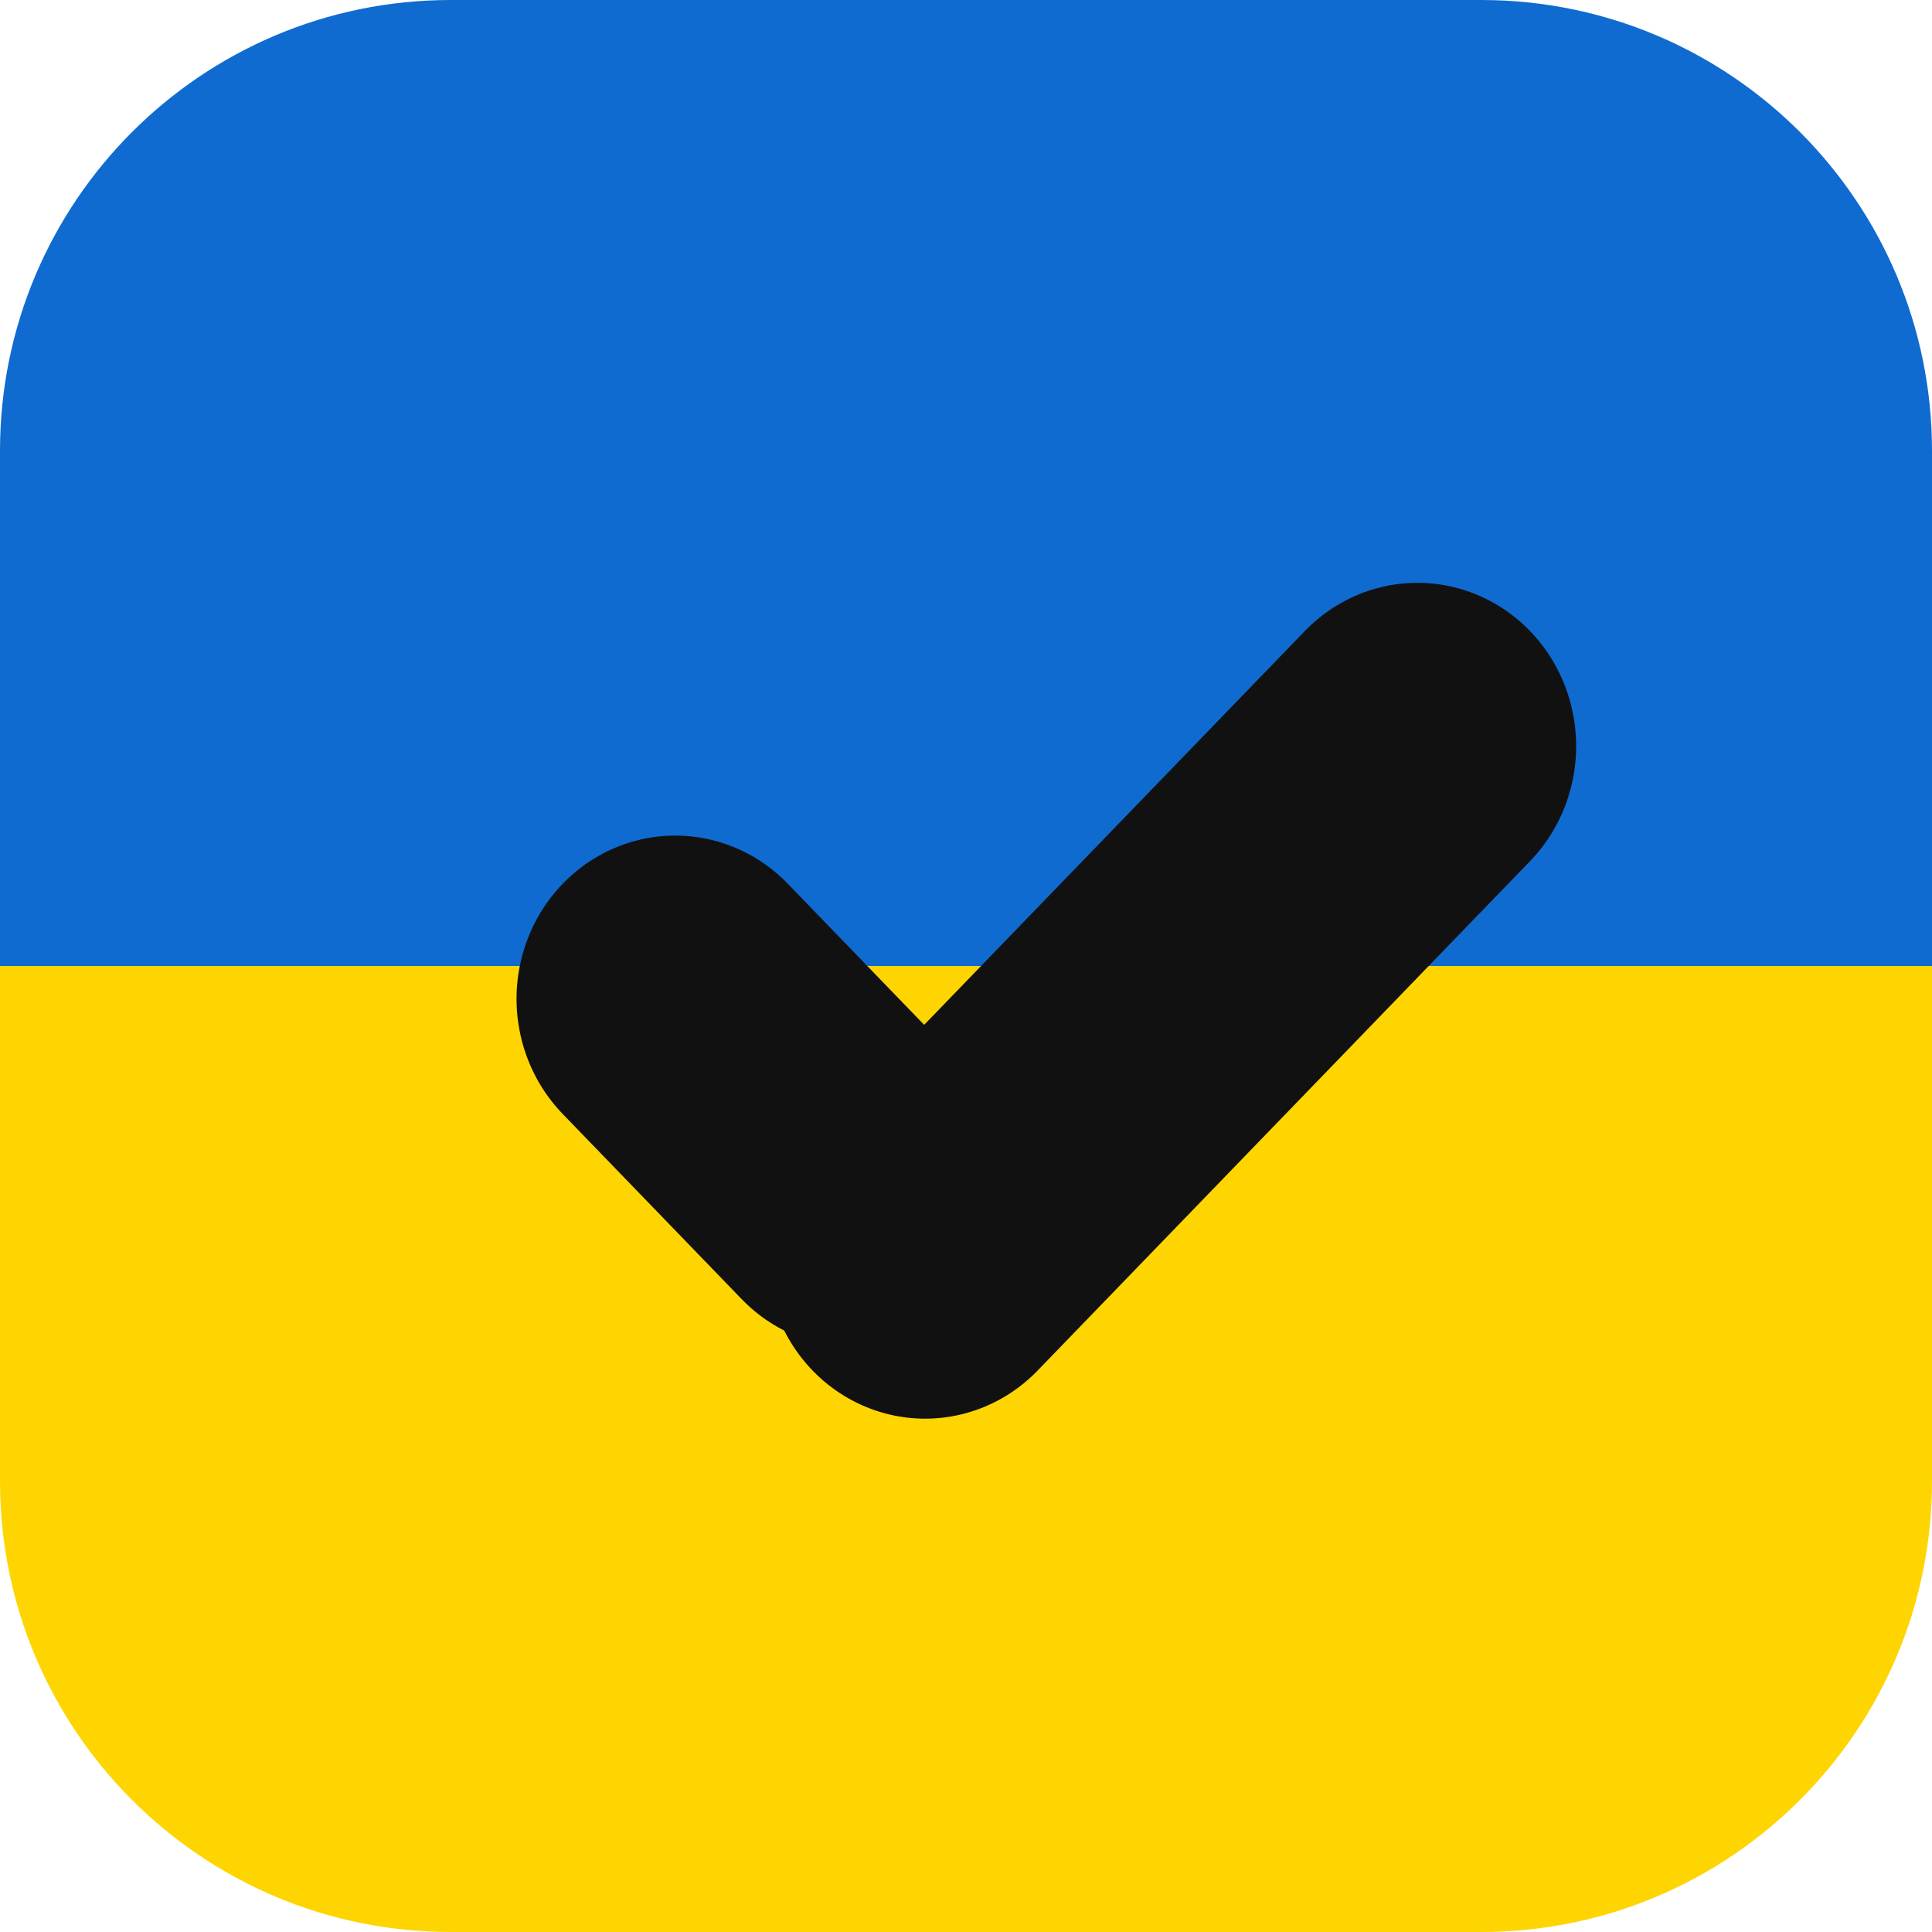 <svg width="60" height="60" viewBox="0 0 60 60" fill="none" xmlns="http://www.w3.org/2000/svg">
<path fill-rule="evenodd" clip-rule="evenodd" d="M0 30V46C0 53.732 6.268 60 14 60H46C53.732 60 60 53.732 60 46V30H0Z" fill="#FED501"/>
<path fill-rule="evenodd" clip-rule="evenodd" d="M14 0C6.268 0 0 6.268 0 14V30H60V14C60 6.268 53.732 0 46 0H14Z" fill="#0F6BD0"/>
<line x1="5" y1="-5" x2="27" y2="-5" transform="matrix(-0.695 0.719 -0.699 -0.715 44 16)" stroke="#111111" stroke-width="10" stroke-linecap="round"/>
<line x1="5" y1="-5" x2="13" y2="-5" transform="matrix(0.695 0.719 -0.699 0.715 14 31)" stroke="#111111" stroke-width="10" stroke-linecap="round"/>
</svg>
